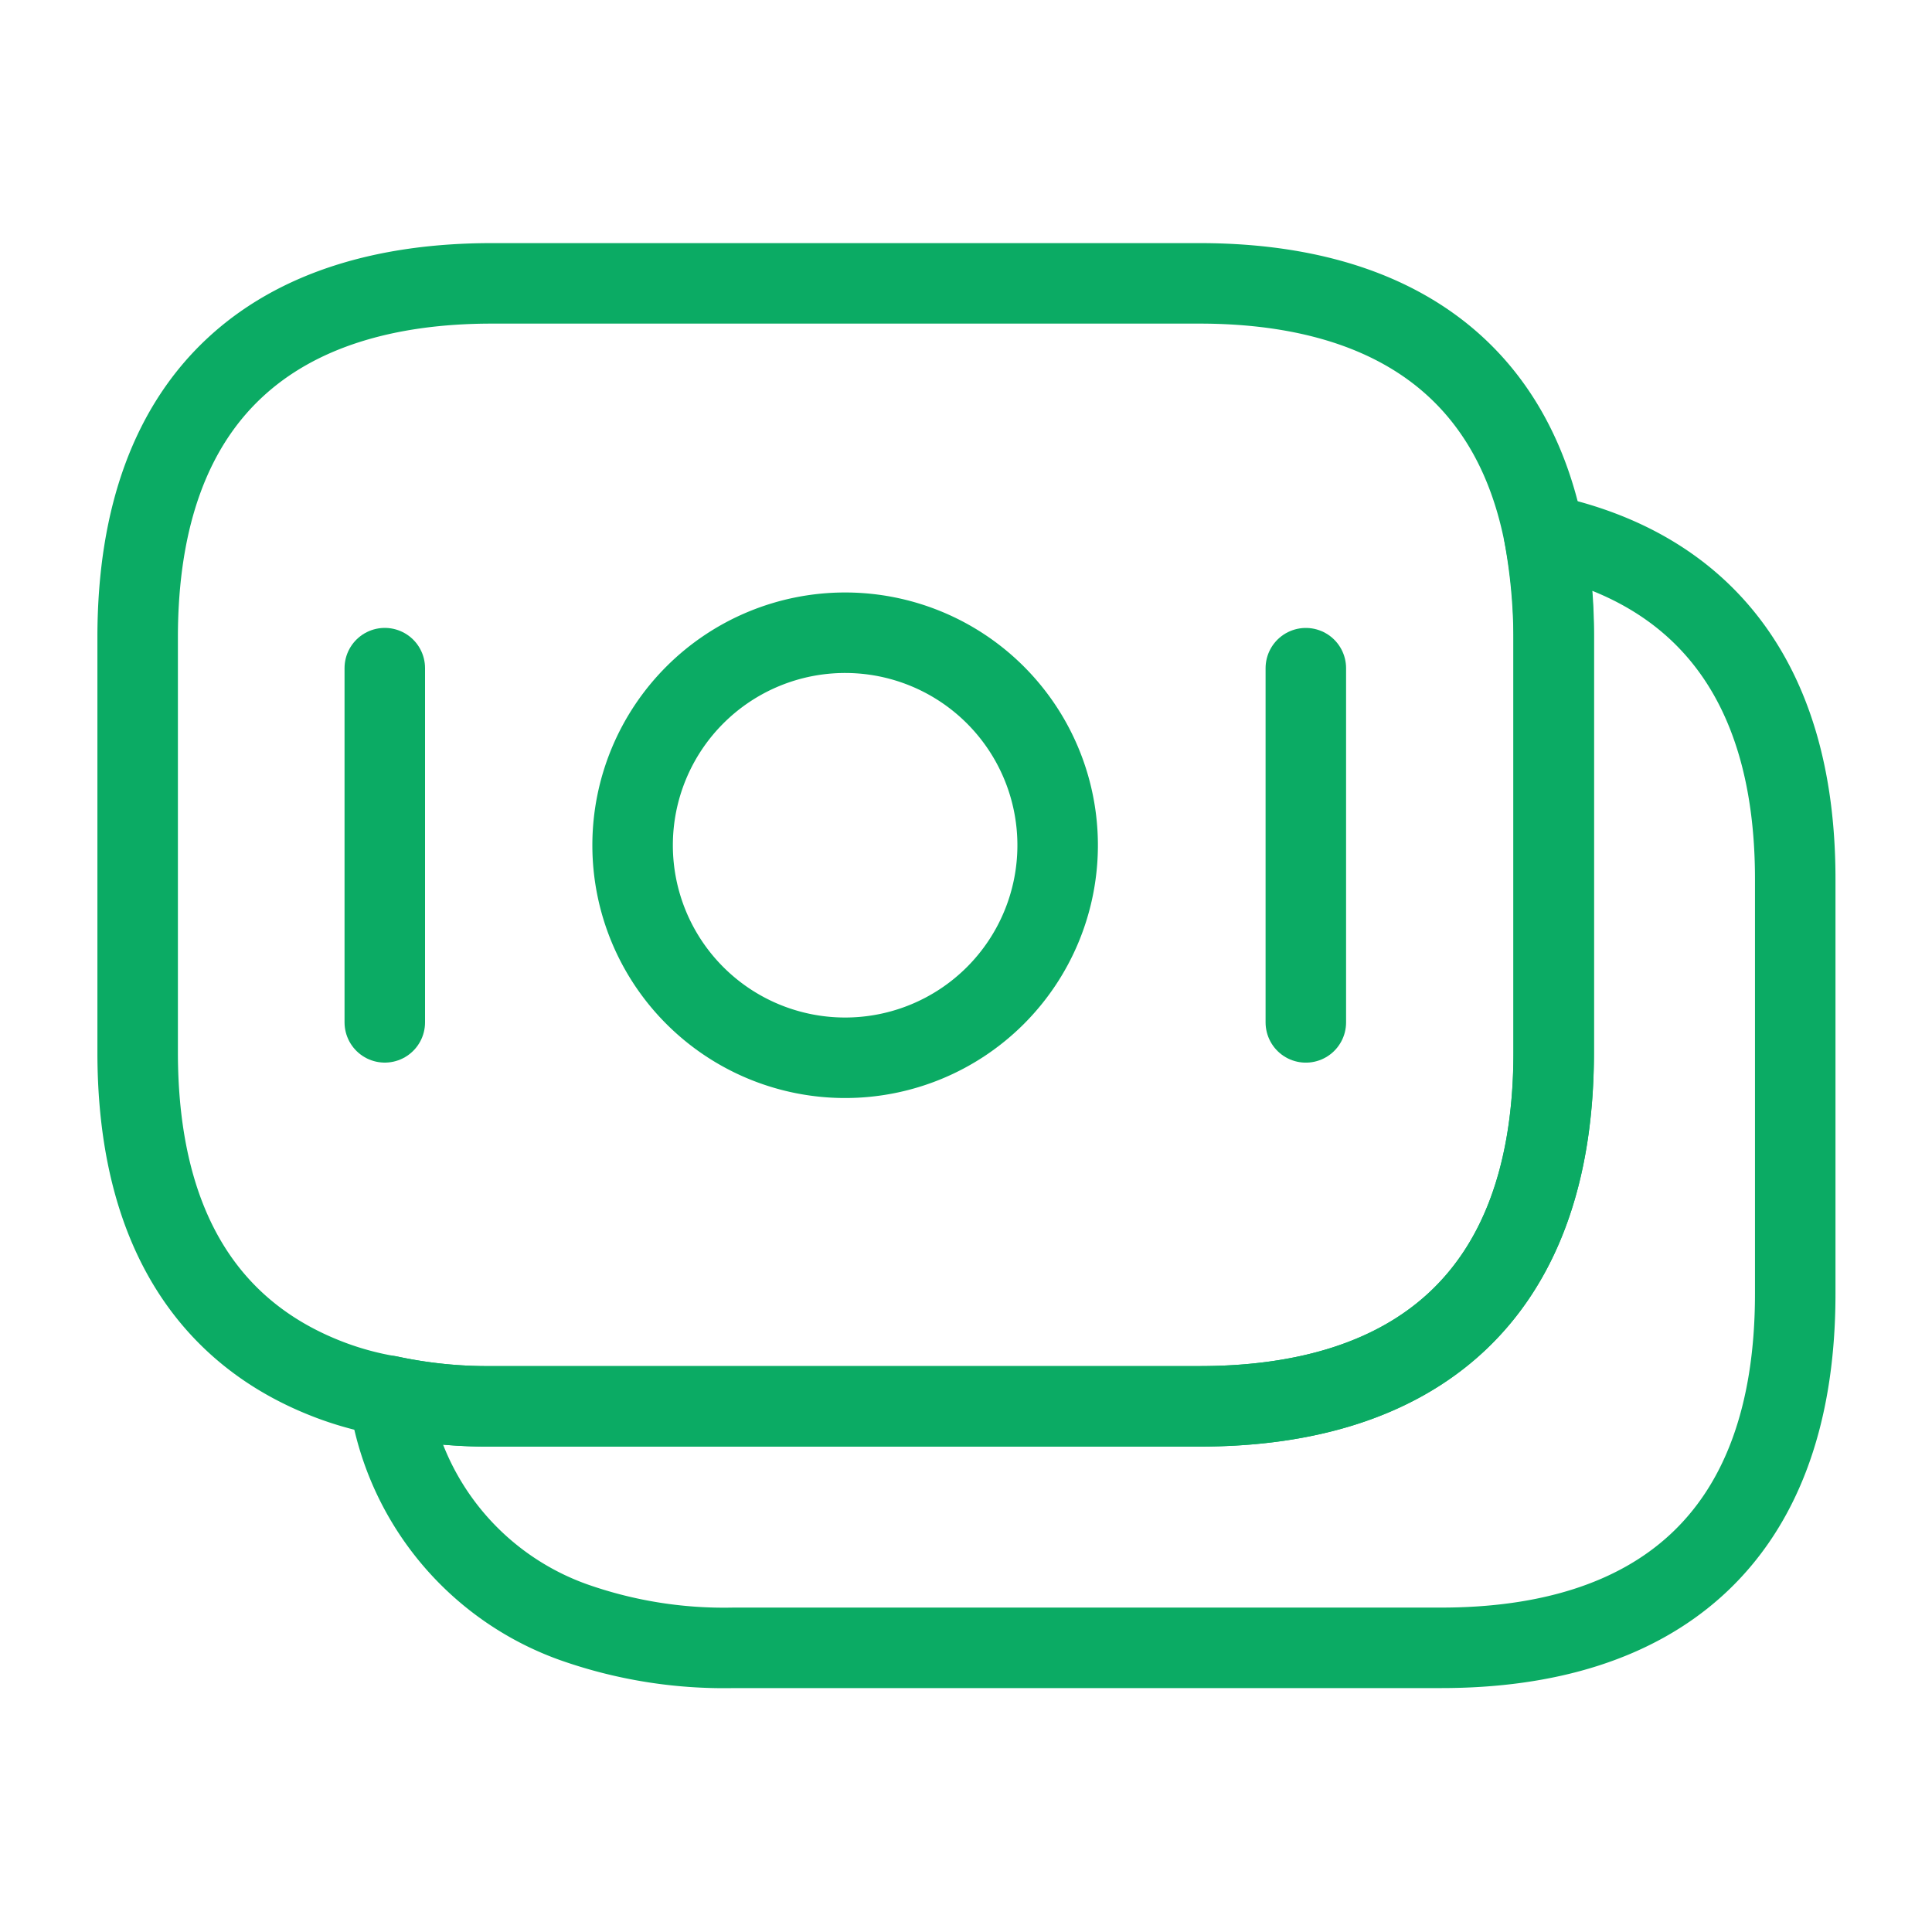 <svg xmlns="http://www.w3.org/2000/svg" width="48" height="48" viewBox="0 0 48 48"><defs><style>.a,.b{fill:none;}.a{stroke:#0bab64;stroke-linecap:round;stroke-linejoin:round;stroke-width:2px;}.b{opacity:0;}</style></defs><g transform="translate(-108 -316)"><g transform="translate(111.42 323.04)"><path class="a" d="M35.18,8.8V19.1c0,6.16-3.52,8.8-8.8,8.8H8.8a11.7,11.7,0,0,1-2.56-.26,7.777,7.777,0,0,1-1.42-.38C1.82,26.14,0,23.54,0,19.1V8.8C0,2.64,3.52,0,8.8,0H26.38c4.48,0,7.7,1.9,8.56,6.24A14.463,14.463,0,0,1,35.18,8.8Z"/><path class="a" d="M34.94,8.56v10.3c0,6.16-3.52,8.8-8.8,8.8H8.56a11.231,11.231,0,0,1-3.98-.64A7.019,7.019,0,0,1,0,21.4a11.7,11.7,0,0,0,2.56.26H20.14c5.28,0,8.8-2.64,8.8-8.8V2.56A12.658,12.658,0,0,0,28.7,0C32.5.8,34.94,3.48,34.94,8.56Z" transform="translate(6.242 6.24)"/><path class="a" d="M10.56,5.28A5.28,5.28,0,1,1,5.28,0,5.28,5.28,0,0,1,10.56,5.28Z" transform="translate(12.297 8.68)"/><path class="a" d="M0,0V8.8" transform="translate(6.14 9.56)"/><path class="a" d="M0,0V8.8" transform="translate(29.023 9.561)"/></g><path class="b" d="M0,0H48V48H0Z" transform="translate(108 316)"/></g></svg>